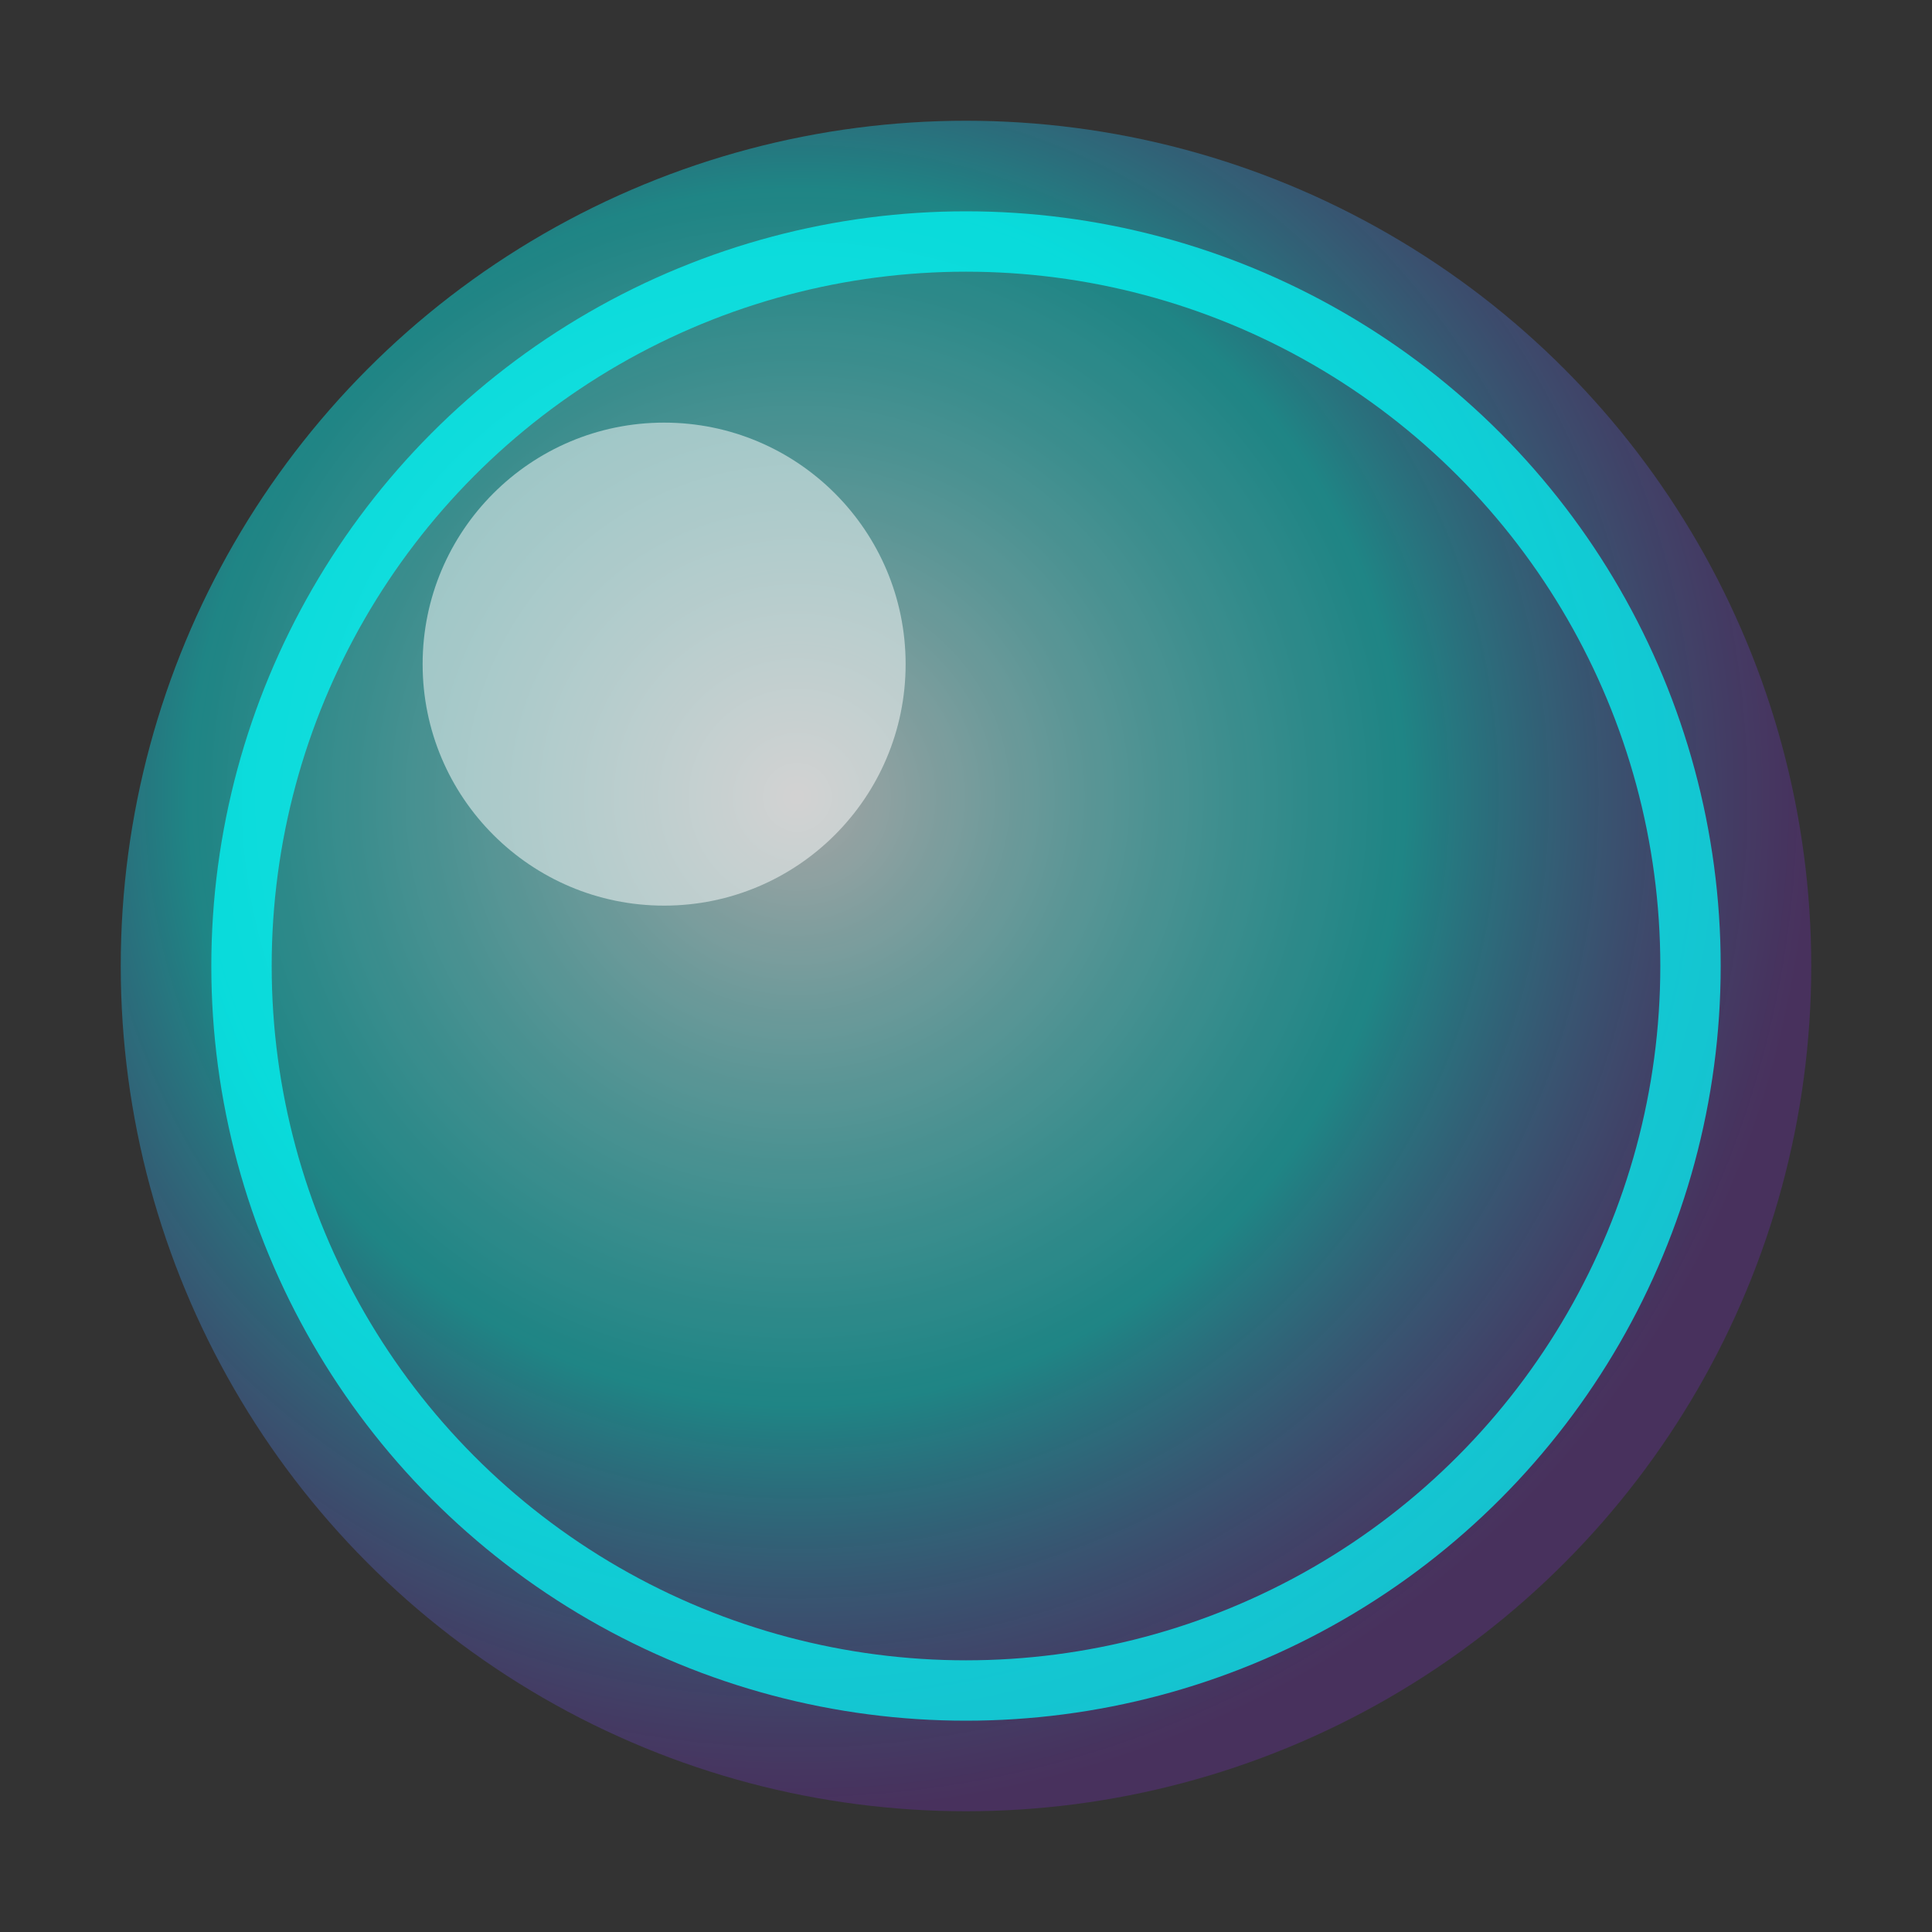 <?xml version="1.0" encoding="UTF-8"?>
<svg width="16" height="16" viewBox="0 0 16 16" xmlns="http://www.w3.org/2000/svg">
  <rect x="0" y="0" width="16" height="16" fill="#333333" stroke="none"/>
  <!-- Bubble with cyberpunk gradient -->
  <circle cx="8" cy="8" r="7" fill="url(#bubbleGradient)" opacity="0.8" />
  <circle cx="8" cy="8" r="6" fill="none" stroke="#00ffff" stroke-width="0.5" opacity="0.7" />
  
  <!-- Shine/highlight -->
  <circle cx="5.5" cy="5.5" r="2" fill="#ffffff" opacity="0.5" />
  
  <defs>
    <radialGradient id="bubbleGradient" cx="40%" cy="40%" r="60%" fx="40%" fy="40%">
      <stop offset="0%" stop-color="#ffffff" stop-opacity="0.7" />
      <stop offset="60%" stop-color="#00ffff" stop-opacity="0.5" />
      <stop offset="100%" stop-color="#8a2be2" stop-opacity="0.3" />
    </radialGradient>
  </defs>
</svg>